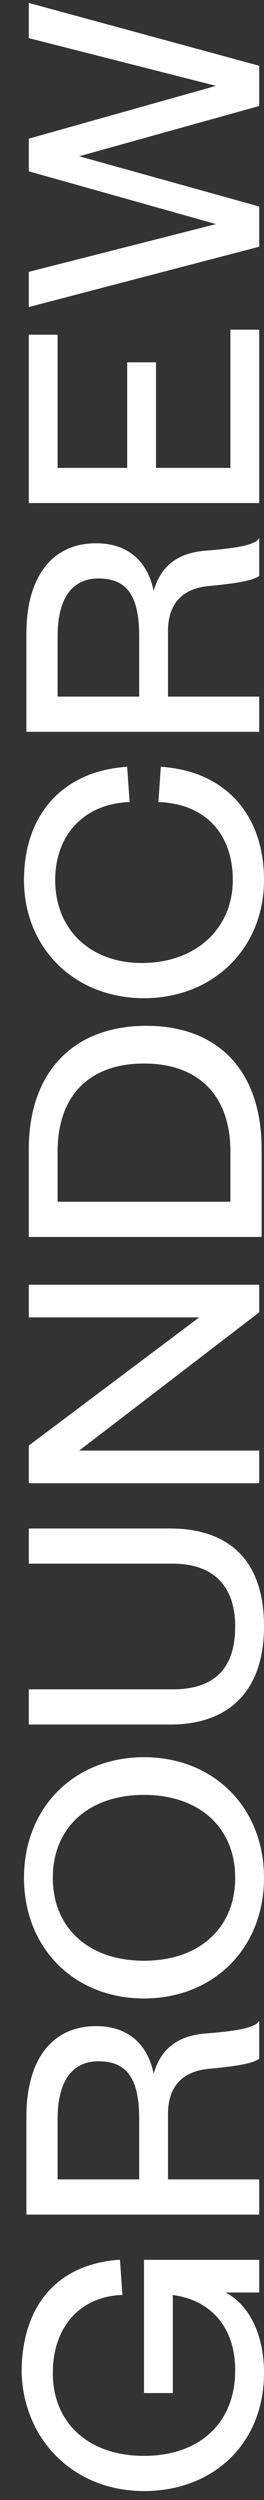 <svg width="11" height="104" viewBox="0 0 11 104" fill="none" xmlns="http://www.w3.org/2000/svg">
<rect x="0" y="0" width="11" height="104" fill="#333333" stroke="none"/>
<path d="M7.2 99.549V95.472C8.8 95.681 9.8 96.831 9.8 98.608C9.8 100.804 8.3 102.163 6 102.163C3.7 102.163 2.2 100.804 2.2 98.713C2.2 96.831 3.3 95.576 5 95.472H5.1L5 94.008H4.9C2.4 94.217 0.9 95.89 0.9 98.713C1 101.535 3.1 103.626 6 103.626C8.9 103.626 11 101.64 11 98.713C11 97.144 10.4 95.89 9.4 95.367H10.8V94.008H6V99.549H7.2Z" fill="white"/>
<path d="M8.5 84.598C7.4 84.703 6.7 85.226 6.4 86.271C6.2 85.226 5.5 84.285 4 84.285C2.2 84.285 1.1 85.644 1.1 88.049V92.126H10.8V90.662H7V87.944C7 86.794 7.6 86.167 8.7 86.062C9.8 85.957 10.5 85.853 10.8 85.644V84.076L10.7 84.18C10.4 84.389 9.8 84.494 8.5 84.598ZM2.4 90.662V88.153C2.4 86.585 3 85.748 4.1 85.748C5.3 85.748 5.8 86.48 5.8 88.153V90.662H2.4Z" fill="white"/>
<path d="M1 78.116C1 81.044 3.1 83.135 6 83.135C8.9 83.135 11 81.044 11 78.116C11 75.189 8.9 73.098 6 73.098C3.1 73.098 1 75.189 1 78.116ZM9.8 78.116C9.8 80.207 8.3 81.566 6 81.566C3.7 81.566 2.2 80.207 2.2 78.116C2.2 76.025 3.7 74.666 6 74.666C8.3 74.666 9.8 76.025 9.8 78.116Z" fill="white"/>
<path d="M7.2 65.047C8.9 65.047 9.8 65.989 9.8 67.661C9.8 69.439 8.9 70.275 7.2 70.275H1.2V71.739H7.1C9.6 71.739 11 70.275 11 67.661C11 64.107 8.6 63.584 7.1 63.584H1.2V65.047H7.2Z" fill="white"/>
<path d="M8.3 54.802L1.2 60.134V61.702H10.8V60.343H3.3L10.8 54.593V53.443H1.2V54.802H8.3Z" fill="white"/>
<path d="M1.2 47.797V51.456H10.9V47.797C10.9 44.556 9.1 42.674 6.1 42.674C3 42.674 1.2 44.66 1.2 47.797ZM2.4 49.992V47.901C2.4 45.601 3.7 44.242 6 44.242C8.3 44.242 9.6 45.601 9.6 47.901V49.992H2.4Z" fill="white"/>
<path d="M2.3 36.61C2.3 34.728 3.5 33.473 5.3 33.369H5.4L5.3 31.905H5.2C2.6 32.114 1 33.892 1 36.61C1 39.433 3.1 41.524 6 41.524C8.9 41.524 11 39.433 11 36.61C11 33.892 9.4 32.114 6.8 31.905H6.7L6.6 33.369H6.7C8.6 33.473 9.7 34.728 9.7 36.61C9.7 38.596 8.2 40.06 5.9 40.06C3.8 40.06 2.3 38.701 2.3 36.61Z" fill="white"/>
<path d="M8.5 22.914C7.4 23.018 6.7 23.541 6.4 24.587C6.2 23.541 5.5 22.6 4 22.6C2.2 22.6 1.1 23.959 1.1 26.364V30.442H10.8V28.978H7V26.259C7 25.109 7.6 24.482 8.7 24.378C9.8 24.273 10.5 24.169 10.8 23.959V22.391L10.7 22.496C10.4 22.705 9.8 22.809 8.5 22.914ZM2.4 28.978V26.469C2.4 24.9 3 24.064 4.1 24.064C5.3 24.064 5.8 24.796 5.8 26.469V28.978H2.4Z" fill="white"/>
<path d="M6.5 19.464V15.073H5.3V19.464H2.4V13.923H1.2V20.927H10.8V13.713H9.6V19.464H6.5Z" fill="white"/>
<path d="M1.2 1.586L9 3.572L1.2 5.768V7.127L9 9.322L1.2 11.309V12.773L10.8 10.263V8.591L3.3 6.5L10.8 4.409V2.736L1.2 0.122V1.586Z" fill="white"/>
</svg>
